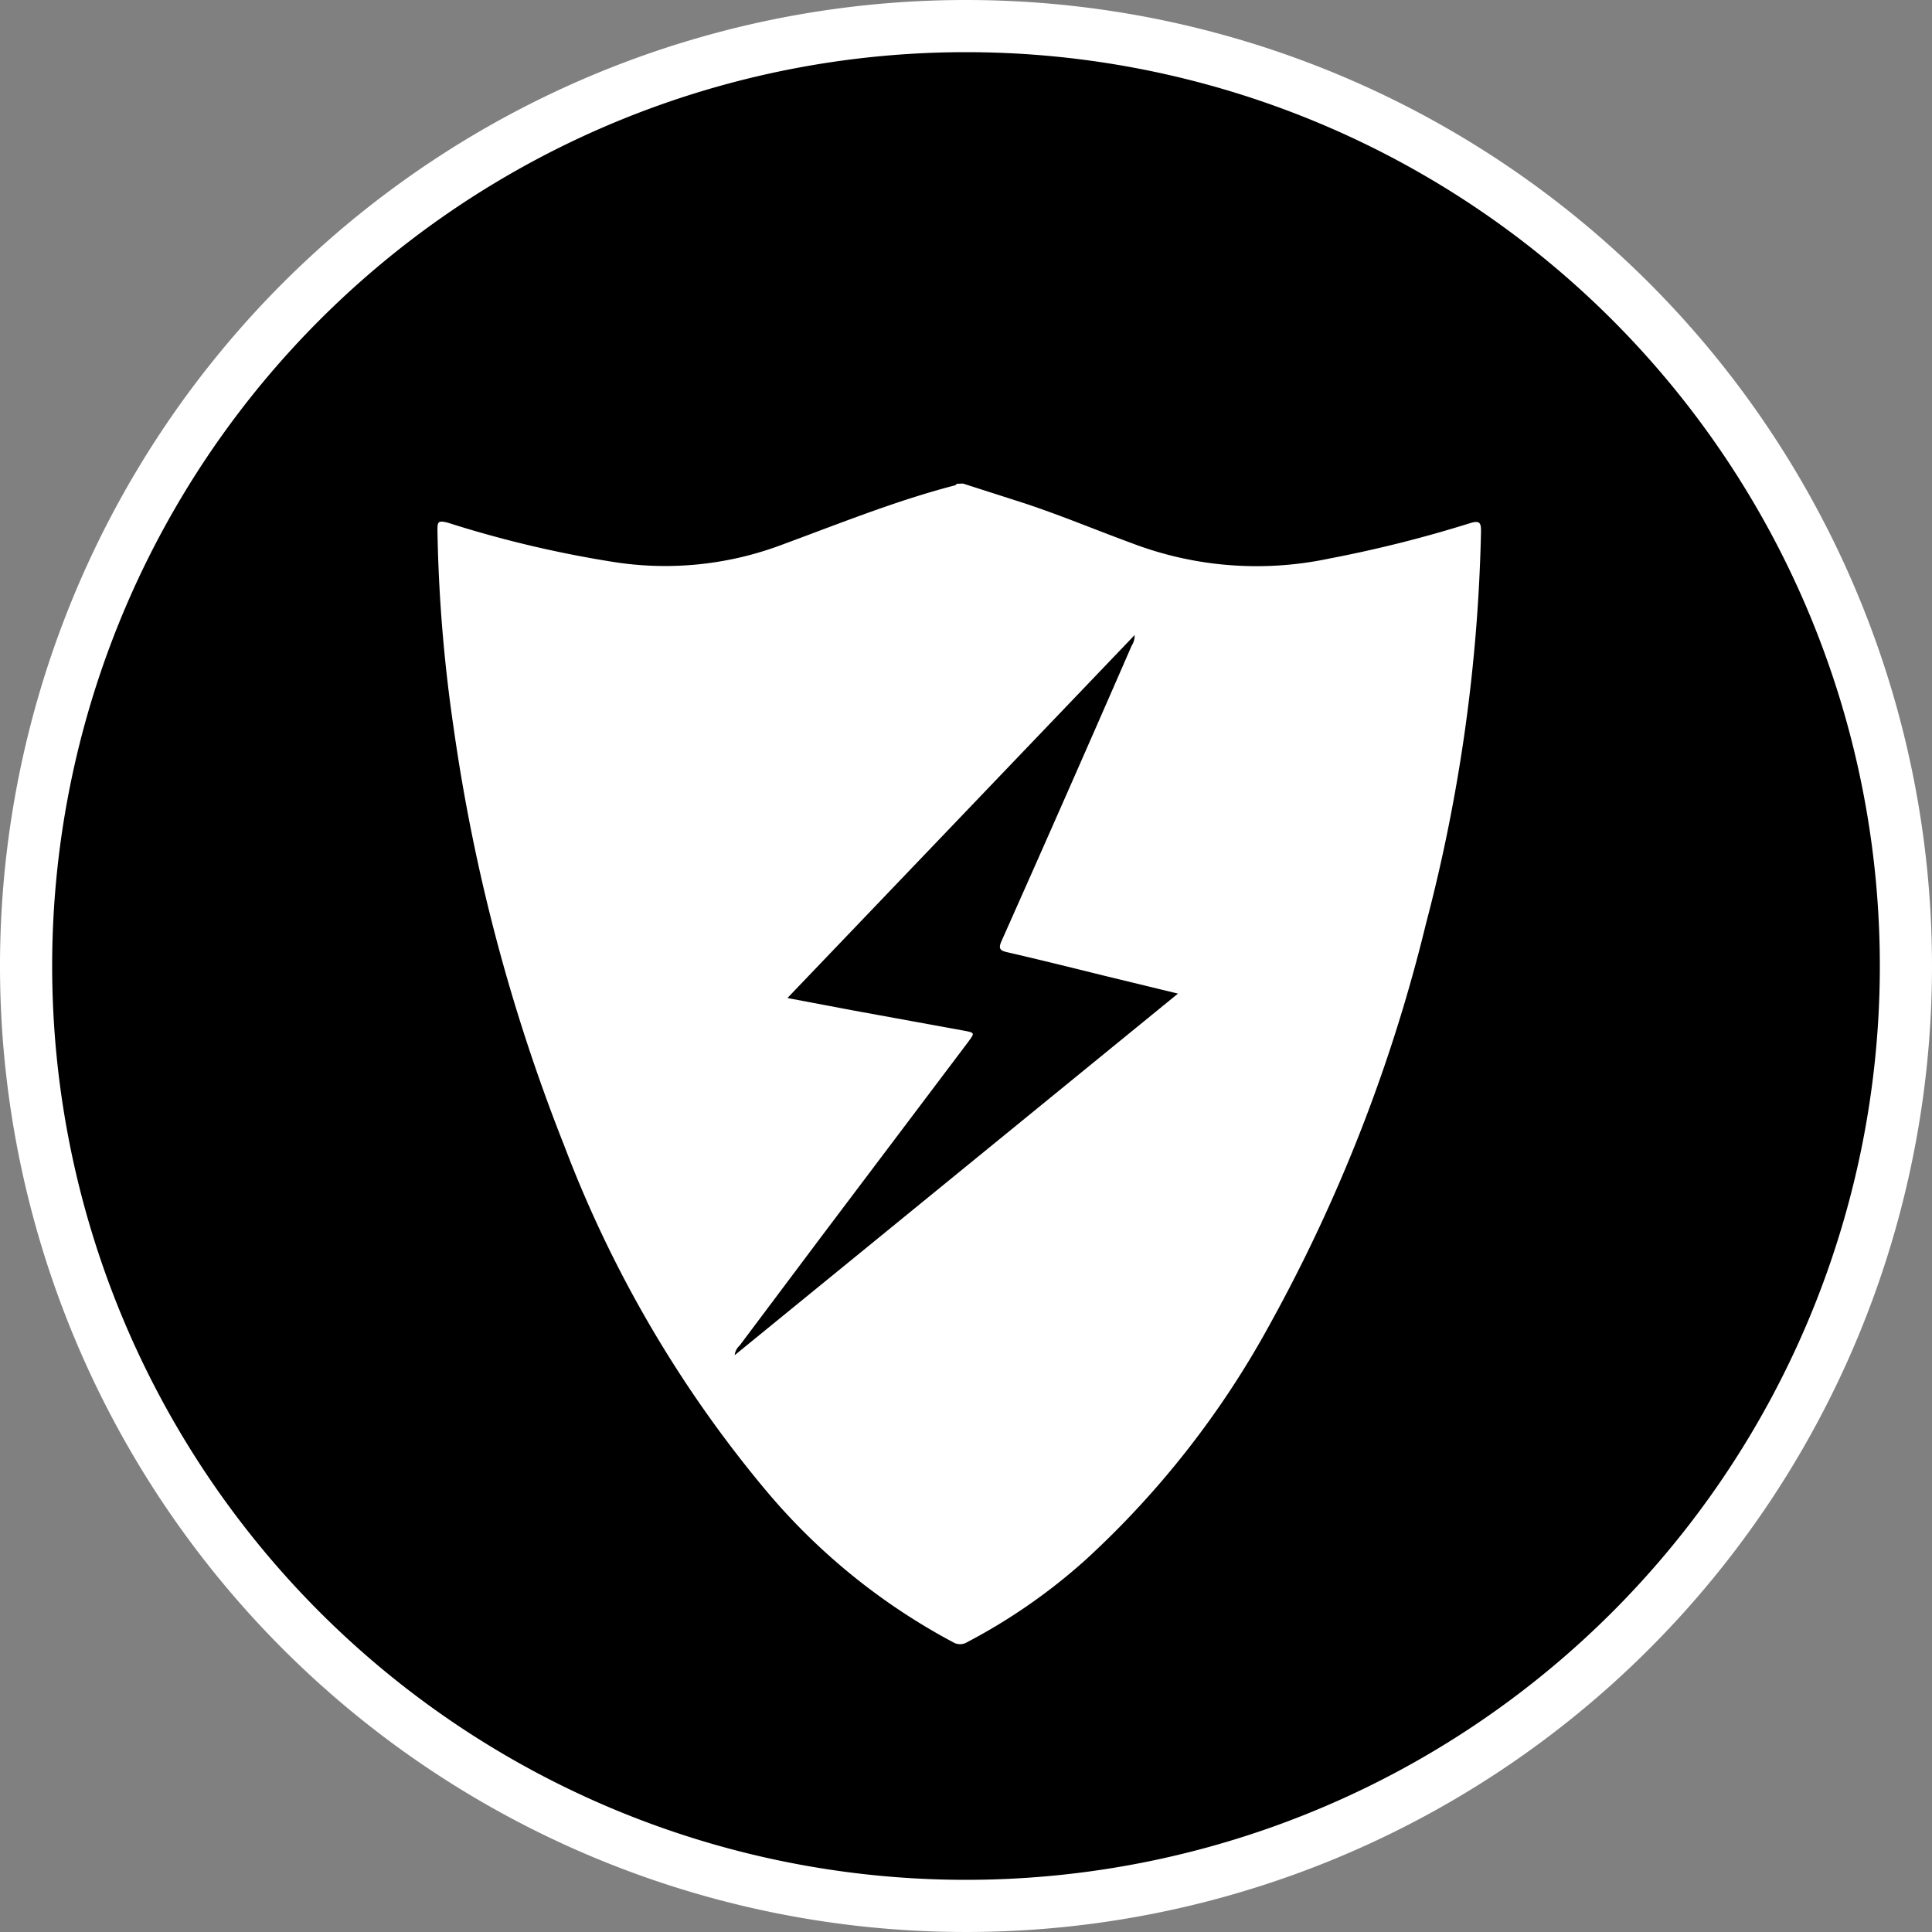 <svg xmlns="http://www.w3.org/2000/svg" viewBox="0 0 70 70"><rect x="0" y="0" width="70" height="70" fill="#808080" stroke="none"/><defs><style>.cls-1{fill:#fff;}</style></defs><title>ui_0116</title><g id="Layer_1" data-name="Layer 1"><path d="M35,69.05A34.05,34.05,0,1,1,69.05,35,34.09,34.09,0,0,1,35,69.05Z"/><path class="cls-1" d="M35,1.89A33.11,33.11,0,1,1,1.89,35,33.11,33.11,0,0,1,35,1.89M35,0A35,35,0,1,0,70,35,35,35,0,0,0,35,0Z"/><path class="cls-1" d="M34.89,17.52l2.09.67c1.36.44,2.69,1,4,1.48a12.69,12.69,0,0,0,7.17.57,45.84,45.84,0,0,0,5.13-1.29c.34-.1.38,0,.38.3a60.86,60.86,0,0,1-2,14.24A58.55,58.55,0,0,1,46,48a33,33,0,0,1-6.65,8.5,21,21,0,0,1-4.31,3,.49.49,0,0,1-.51,0A22.86,22.86,0,0,1,27.75,54,43.43,43.43,0,0,1,20.44,41.5a66.26,66.26,0,0,1-4-15.1,55.43,55.43,0,0,1-.59-7.16c0-.32,0-.4.38-.3a40.49,40.49,0,0,0,5.93,1.41,12,12,0,0,0,6-.55c2.13-.78,4.23-1.64,6.42-2.21,0,0,.05,0,.08-.06ZM42.68,36,40,35.35c-1.17-.29-2.34-.58-3.51-.85-.27-.06-.32-.14-.2-.41Q38.67,28.75,41,23.4a.68.68,0,0,0,.11-.39L28.53,36.16l2.38.45,4,.73c.42.08.41.08.17.41l-5.28,7-3,4a.54.54,0,0,0-.18.35Z"/></g></svg>